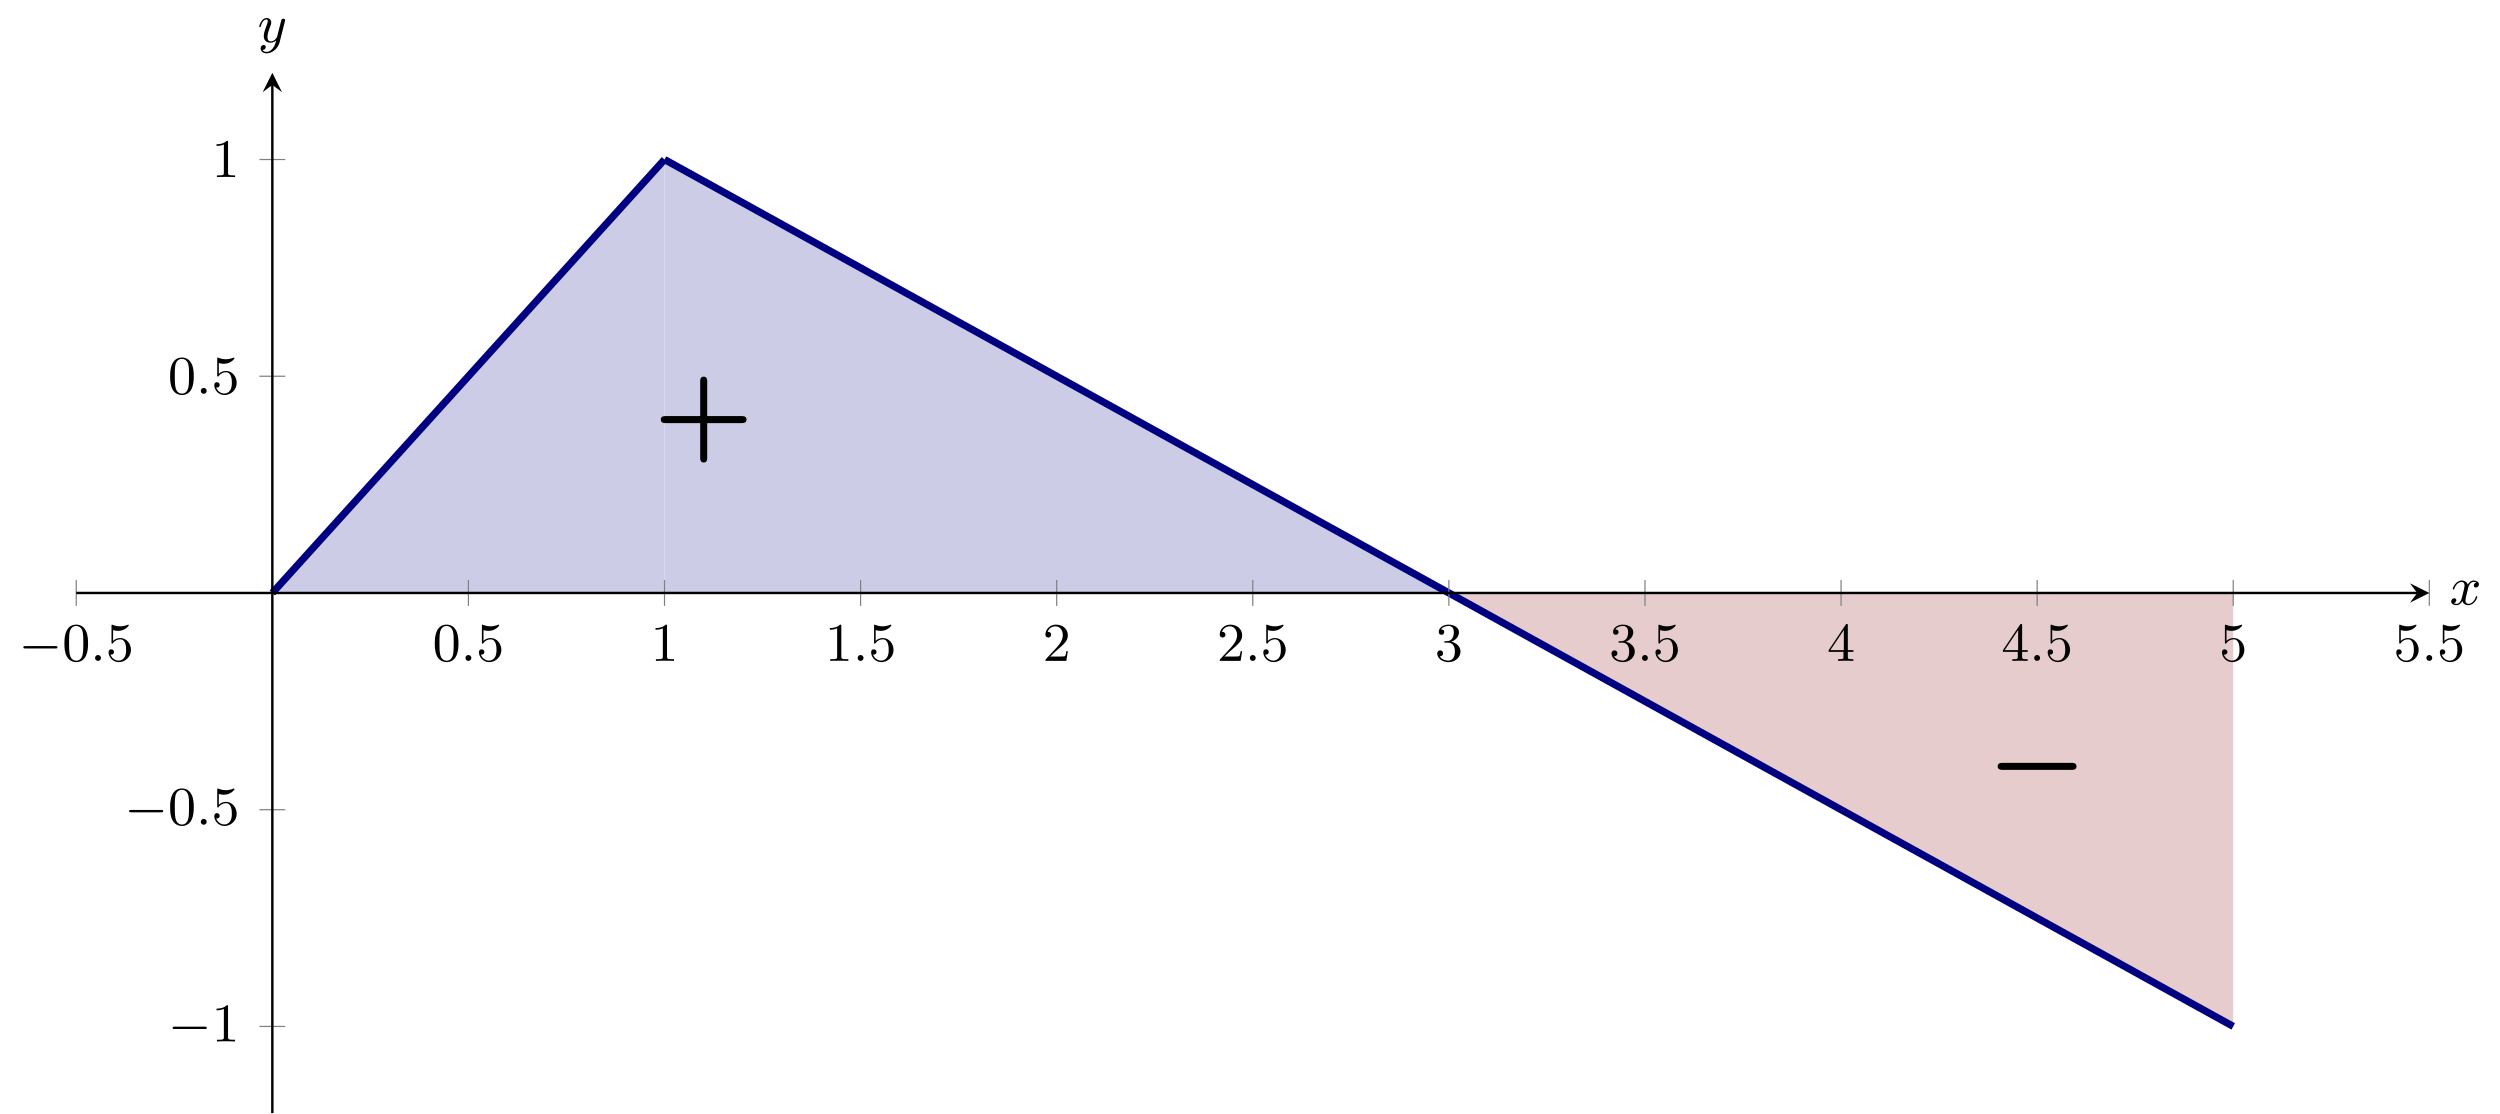<?xml version="1.0" encoding="UTF-8"?>
<svg xmlns="http://www.w3.org/2000/svg" xmlns:xlink="http://www.w3.org/1999/xlink" width="411.339pt" height="183.348pt" viewBox="0 0 411.339 183.348" version="1.1">
<defs>
<g>
<symbol overflow="visible" id="glyph0-0">
<path style="stroke:none;" d=""/>
</symbol>
<symbol overflow="visible" id="glyph0-1">
<path style="stroke:none;" d="M 8.828 -3.906 L 14.516 -3.906 C 14.75 -3.906 15.297 -3.906 15.297 -4.484 C 15.297 -5.062 14.75 -5.062 14.516 -5.062 L 8.828 -5.062 L 8.828 -10.766 C 8.828 -11 8.828 -11.547 8.25 -11.547 C 7.672 -11.547 7.672 -11 7.672 -10.766 L 7.672 -5.062 L 1.969 -5.062 C 1.734 -5.062 1.188 -5.062 1.188 -4.484 C 1.188 -3.906 1.734 -3.906 1.969 -3.906 L 7.672 -3.906 L 7.672 1.797 C 7.672 2.031 7.672 2.578 8.25 2.578 C 8.828 2.578 8.828 2.031 8.828 1.797 Z M 8.828 -3.906 "/>
</symbol>
<symbol overflow="visible" id="glyph1-0">
<path style="stroke:none;" d=""/>
</symbol>
<symbol overflow="visible" id="glyph1-1">
<path style="stroke:none;" d="M 13.906 -3.906 C 14.156 -3.906 14.734 -3.906 14.734 -4.484 C 14.734 -5.062 14.156 -5.062 13.906 -5.062 L 2.578 -5.062 C 2.328 -5.062 1.766 -5.062 1.766 -4.484 C 1.766 -3.906 2.328 -3.906 2.578 -3.906 Z M 13.906 -3.906 "/>
</symbol>
<symbol overflow="visible" id="glyph2-0">
<path style="stroke:none;" d=""/>
</symbol>
<symbol overflow="visible" id="glyph2-1">
<path style="stroke:none;" d="M 6.047 -2.047 C 6.219 -2.047 6.391 -2.047 6.391 -2.25 C 6.391 -2.438 6.203 -2.438 6.047 -2.438 L 1.109 -2.438 C 0.953 -2.438 0.766 -2.438 0.766 -2.25 C 0.766 -2.047 0.938 -2.047 1.109 -2.047 Z M 6.047 -2.047 "/>
</symbol>
<symbol overflow="visible" id="glyph3-0">
<path style="stroke:none;" d=""/>
</symbol>
<symbol overflow="visible" id="glyph3-1">
<path style="stroke:none;" d="M 4.25 -2.875 C 4.25 -3.469 4.219 -4.25 3.906 -4.922 C 3.5 -5.766 2.828 -5.969 2.312 -5.969 C 1.766 -5.969 1.078 -5.766 0.688 -4.891 C 0.406 -4.281 0.359 -3.547 0.359 -2.875 C 0.359 -2.281 0.375 -1.422 0.766 -0.703 C 1.188 0.047 1.891 0.203 2.297 0.203 C 2.875 0.203 3.547 -0.047 3.922 -0.875 C 4.188 -1.484 4.25 -2.156 4.25 -2.875 Z M 2.312 -0.031 C 2.031 -0.031 1.391 -0.156 1.219 -1.172 C 1.125 -1.688 1.125 -2.469 1.125 -2.984 C 1.125 -3.594 1.125 -4.297 1.234 -4.797 C 1.422 -5.594 1.984 -5.75 2.297 -5.75 C 2.641 -5.75 3.203 -5.562 3.375 -4.734 C 3.469 -4.25 3.469 -3.547 3.469 -2.984 C 3.469 -2.422 3.469 -1.672 3.375 -1.141 C 3.188 -0.109 2.531 -0.031 2.312 -0.031 Z M 2.312 -0.031 "/>
</symbol>
<symbol overflow="visible" id="glyph3-2">
<path style="stroke:none;" d="M 0.938 -3.094 C 0.938 -2.938 0.938 -2.828 1.062 -2.828 C 1.125 -2.828 1.156 -2.875 1.203 -2.953 C 1.484 -3.328 1.906 -3.547 2.375 -3.547 C 3.344 -3.547 3.344 -2.156 3.344 -1.844 C 3.344 -1.562 3.344 -1 3.078 -0.594 C 2.844 -0.219 2.469 -0.047 2.109 -0.047 C 1.594 -0.047 0.984 -0.391 0.766 -1.047 C 0.781 -1.047 0.828 -1.031 0.891 -1.031 C 1.078 -1.031 1.344 -1.141 1.344 -1.469 C 1.344 -1.75 1.141 -1.906 0.891 -1.906 C 0.703 -1.906 0.453 -1.797 0.453 -1.438 C 0.453 -0.625 1.141 0.203 2.141 0.203 C 3.219 0.203 4.141 -0.688 4.141 -1.797 C 4.141 -2.875 3.375 -3.766 2.391 -3.766 C 1.969 -3.766 1.531 -3.625 1.203 -3.297 L 1.203 -5.062 C 1.484 -4.984 1.766 -4.938 2.031 -4.938 C 3.141 -4.938 3.781 -5.734 3.781 -5.859 C 3.781 -5.938 3.734 -5.969 3.688 -5.969 C 3.672 -5.969 3.656 -5.969 3.562 -5.922 C 3.141 -5.766 2.734 -5.688 2.359 -5.688 C 1.969 -5.688 1.562 -5.766 1.156 -5.922 C 1.062 -5.969 1.047 -5.969 1.047 -5.969 C 0.938 -5.969 0.938 -5.891 0.938 -5.734 Z M 0.938 -3.094 "/>
</symbol>
<symbol overflow="visible" id="glyph3-3">
<path style="stroke:none;" d="M 2.719 -5.734 C 2.719 -5.953 2.719 -5.969 2.5 -5.969 C 1.938 -5.406 1.109 -5.406 0.828 -5.406 L 0.828 -5.125 C 1 -5.125 1.547 -5.125 2.031 -5.359 L 2.031 -0.719 C 2.031 -0.391 2.016 -0.281 1.172 -0.281 L 0.891 -0.281 L 0.891 0 C 1.203 -0.031 2.016 -0.031 2.375 -0.031 C 2.75 -0.031 3.547 -0.031 3.875 0 L 3.875 -0.281 L 3.594 -0.281 C 2.75 -0.281 2.719 -0.391 2.719 -0.719 Z M 2.719 -5.734 "/>
</symbol>
<symbol overflow="visible" id="glyph3-4">
<path style="stroke:none;" d="M 4.141 -1.594 L 3.891 -1.594 C 3.875 -1.469 3.797 -0.938 3.688 -0.797 C 3.625 -0.719 3.016 -0.719 2.828 -0.719 L 1.234 -0.719 L 2.125 -1.562 C 3.594 -2.828 4.141 -3.312 4.141 -4.219 C 4.141 -5.25 3.297 -5.969 2.188 -5.969 C 1.156 -5.969 0.453 -5.156 0.453 -4.344 C 0.453 -3.891 0.844 -3.844 0.922 -3.844 C 1.125 -3.844 1.391 -3.984 1.391 -4.312 C 1.391 -4.578 1.203 -4.781 0.922 -4.781 C 0.875 -4.781 0.859 -4.781 0.812 -4.766 C 1.031 -5.406 1.609 -5.688 2.094 -5.688 C 3 -5.688 3.312 -4.844 3.312 -4.219 C 3.312 -3.312 2.625 -2.562 2.203 -2.094 L 0.562 -0.328 C 0.453 -0.219 0.453 -0.203 0.453 0 L 3.891 0 Z M 4.141 -1.594 "/>
</symbol>
<symbol overflow="visible" id="glyph3-5">
<path style="stroke:none;" d="M 2.734 -3.156 C 3.562 -3.469 3.969 -4.125 3.969 -4.75 C 3.969 -5.438 3.203 -5.969 2.266 -5.969 C 1.344 -5.969 0.641 -5.438 0.641 -4.766 C 0.641 -4.469 0.828 -4.297 1.094 -4.297 C 1.359 -4.297 1.547 -4.484 1.547 -4.75 C 1.547 -5.062 1.328 -5.188 1.016 -5.188 C 1.25 -5.562 1.797 -5.75 2.25 -5.75 C 2.984 -5.75 3.125 -5.156 3.125 -4.734 C 3.125 -4.469 3.078 -4.031 2.859 -3.688 C 2.578 -3.297 2.266 -3.281 2 -3.25 C 1.781 -3.234 1.766 -3.234 1.688 -3.234 C 1.609 -3.234 1.531 -3.219 1.531 -3.125 C 1.531 -3 1.609 -3 1.766 -3 L 2.172 -3 C 2.953 -3 3.297 -2.375 3.297 -1.531 C 3.297 -0.375 2.688 -0.047 2.234 -0.047 C 2.062 -0.047 1.188 -0.094 0.797 -0.766 C 1.109 -0.719 1.359 -0.938 1.359 -1.25 C 1.359 -1.547 1.141 -1.734 0.875 -1.734 C 0.656 -1.734 0.391 -1.594 0.391 -1.219 C 0.391 -0.422 1.219 0.203 2.266 0.203 C 3.375 0.203 4.219 -0.609 4.219 -1.531 C 4.219 -2.312 3.594 -2.969 2.734 -3.156 Z M 2.734 -3.156 "/>
</symbol>
<symbol overflow="visible" id="glyph3-6">
<path style="stroke:none;" d="M 0.266 -1.766 L 0.266 -1.484 L 2.703 -1.484 L 2.703 -0.703 C 2.703 -0.375 2.688 -0.281 2.016 -0.281 L 1.812 -0.281 L 1.812 0 C 2.375 -0.031 3 -0.031 3.062 -0.031 C 3.109 -0.031 3.766 -0.031 4.328 0 L 4.328 -0.281 L 4.125 -0.281 C 3.453 -0.281 3.422 -0.375 3.422 -0.703 L 3.422 -1.484 L 4.344 -1.484 L 4.344 -1.766 L 3.422 -1.766 L 3.422 -5.828 C 3.422 -6.016 3.422 -6.078 3.25 -6.078 C 3.141 -6.078 3.141 -6.062 3.062 -5.938 Z M 0.547 -1.766 L 2.766 -5.078 L 2.766 -1.766 Z M 0.547 -1.766 "/>
</symbol>
<symbol overflow="visible" id="glyph4-0">
<path style="stroke:none;" d=""/>
</symbol>
<symbol overflow="visible" id="glyph4-1">
<path style="stroke:none;" d="M 1.766 -0.484 C 1.766 -0.75 1.547 -0.969 1.281 -0.969 C 1 -0.969 0.797 -0.75 0.797 -0.484 C 0.797 -0.219 1 0 1.281 0 C 1.547 0 1.766 -0.219 1.766 -0.484 Z M 1.766 -0.484 "/>
</symbol>
<symbol overflow="visible" id="glyph4-2">
<path style="stroke:none;" d="M 4.406 -3.625 C 4.078 -3.562 3.984 -3.281 3.984 -3.141 C 3.984 -2.969 4.109 -2.812 4.328 -2.812 C 4.578 -2.812 4.828 -3.031 4.828 -3.344 C 4.828 -3.766 4.375 -3.969 3.953 -3.969 C 3.422 -3.969 3.109 -3.484 3 -3.297 C 2.828 -3.734 2.438 -3.969 2 -3.969 C 1.047 -3.969 0.516 -2.812 0.516 -2.578 C 0.516 -2.5 0.578 -2.469 0.641 -2.469 C 0.719 -2.469 0.75 -2.516 0.766 -2.578 C 1.047 -3.469 1.641 -3.734 1.984 -3.734 C 2.25 -3.734 2.469 -3.562 2.469 -3.141 C 2.469 -2.828 2.094 -1.391 1.969 -0.953 C 1.906 -0.688 1.625 -0.125 1.141 -0.125 C 0.953 -0.125 0.766 -0.188 0.688 -0.234 C 0.922 -0.281 1.109 -0.5 1.109 -0.719 C 1.109 -0.953 0.938 -1.047 0.766 -1.047 C 0.5 -1.047 0.266 -0.828 0.266 -0.516 C 0.266 -0.078 0.75 0.094 1.125 0.094 C 1.656 0.094 1.953 -0.328 2.094 -0.578 C 2.312 0.016 2.844 0.094 3.078 0.094 C 4.047 0.094 4.562 -1.062 4.562 -1.281 C 4.562 -1.328 4.531 -1.391 4.453 -1.391 C 4.344 -1.391 4.344 -1.359 4.297 -1.219 C 4.094 -0.578 3.578 -0.125 3.109 -0.125 C 2.859 -0.125 2.609 -0.281 2.609 -0.719 C 2.609 -0.922 2.734 -1.406 2.812 -1.75 C 2.859 -1.906 3.094 -2.875 3.109 -2.938 C 3.219 -3.266 3.484 -3.734 3.953 -3.734 C 4.109 -3.734 4.281 -3.719 4.406 -3.625 Z M 4.406 -3.625 "/>
</symbol>
<symbol overflow="visible" id="glyph4-3">
<path style="stroke:none;" d="M 4.5 -3.453 C 4.516 -3.5 4.531 -3.547 4.531 -3.609 C 4.531 -3.719 4.453 -3.859 4.25 -3.859 C 4.141 -3.859 3.969 -3.797 3.906 -3.625 C 3.891 -3.594 3.797 -3.219 3.75 -3.016 L 3.297 -1.234 C 3.234 -0.969 3.234 -0.953 3.203 -0.875 C 3.203 -0.828 2.828 -0.125 2.172 -0.125 C 1.625 -0.125 1.625 -0.688 1.625 -0.859 C 1.625 -1.266 1.734 -1.703 2.125 -2.703 C 2.203 -2.922 2.25 -3.047 2.25 -3.203 C 2.25 -3.656 1.922 -3.969 1.484 -3.969 C 0.625 -3.969 0.266 -2.688 0.266 -2.578 C 0.266 -2.5 0.328 -2.469 0.391 -2.469 C 0.484 -2.469 0.5 -2.531 0.531 -2.641 C 0.719 -3.312 1.078 -3.734 1.453 -3.734 C 1.672 -3.734 1.672 -3.562 1.672 -3.438 C 1.672 -3.297 1.625 -3.125 1.547 -2.922 C 1.125 -1.797 1.016 -1.422 1.016 -1 C 1.016 0 1.828 0.094 2.156 0.094 C 2.594 0.094 2.906 -0.141 3.062 -0.297 C 2.953 0.156 2.859 0.562 2.5 1.016 C 2.234 1.375 1.875 1.609 1.484 1.609 C 1.234 1.609 0.938 1.531 0.812 1.281 C 1.281 1.281 1.344 0.875 1.344 0.797 C 1.344 0.594 1.203 0.469 1 0.469 C 0.797 0.469 0.5 0.641 0.5 1.047 C 0.5 1.516 0.922 1.844 1.484 1.844 C 2.391 1.844 3.375 1.062 3.625 0.016 Z M 4.5 -3.453 "/>
</symbol>
</g>
<clipPath id="clip1">
  <path d="M 27 11.98 L 127 11.98 L 127 115 L 27 115 Z M 27 11.98 "/>
</clipPath>
<clipPath id="clip2">
  <path d="M 92 11.98 L 385 11.98 L 385 183.148 L 92 183.148 Z M 92 11.98 "/>
</clipPath>
<clipPath id="clip3">
  <path d="M 44 13 L 46 13 L 46 183.348 L 44 183.348 Z M 44 13 "/>
</clipPath>
</defs>
<g id="surface1">
<path style=" stroke:none;fill-rule:nonzero;fill:rgb(79.999%,79.999%,89.999%);fill-opacity:1;" d="M 44.809 97.566 L 52.871 88.648 L 55.562 85.68 L 60.938 79.734 L 63.629 76.762 L 66.316 73.793 L 71.691 67.848 L 74.383 64.879 L 79.758 58.934 L 82.449 55.961 L 85.137 52.992 L 90.512 47.047 L 93.203 44.074 L 95.891 41.105 L 98.578 38.133 L 101.27 35.16 L 103.957 32.188 L 106.645 29.219 L 109.332 26.246 L 109.332 97.566 Z M 44.809 97.566 "/>
<path style=" stroke:none;fill-rule:nonzero;fill:rgb(79.999%,79.999%,89.999%);fill-opacity:1;" d="M 109.336 26.246 L 114.711 29.215 L 120.09 32.188 L 125.465 35.16 L 130.844 38.133 L 136.223 41.102 L 141.598 44.074 L 146.977 47.047 L 152.352 50.02 L 157.73 52.988 L 163.109 55.961 L 168.484 58.934 L 173.863 61.902 L 179.238 64.875 L 189.996 70.82 L 195.371 73.793 L 200.75 76.762 L 206.125 79.734 L 211.504 82.707 L 216.879 85.68 L 222.258 88.648 L 227.637 91.621 L 233.012 94.594 L 238.391 97.562 L 238.391 97.566 L 109.336 97.566 Z M 109.336 26.246 "/>
<path style=" stroke:none;fill-rule:nonzero;fill:rgb(89.999%,79.999%,79.999%);fill-opacity:1;" d="M 238.391 97.566 L 243.77 100.535 L 249.145 103.508 L 254.523 106.477 L 259.898 109.449 L 265.277 112.422 L 270.652 115.395 L 281.41 121.34 L 286.785 124.309 L 292.164 127.281 L 297.539 130.254 L 302.918 133.223 L 308.297 136.195 L 313.672 139.168 L 319.051 142.137 L 324.426 145.109 L 335.184 151.055 L 340.559 154.027 L 345.938 157 L 351.312 159.969 L 356.691 162.941 L 362.066 165.914 L 367.445 168.883 L 367.445 97.566 Z M 238.391 97.566 "/>
<g clip-path="url(#clip1)" clip-rule="nonzero">
<path style="fill:none;stroke-width:1.196;stroke-linecap:butt;stroke-linejoin:miter;stroke:rgb(0%,0%,50%);stroke-opacity:1;stroke-miterlimit:10;" d="M 32.266 85.583 L 40.328 94.501 L 43.02 97.469 L 48.395 103.415 L 51.086 106.387 L 53.773 109.356 L 59.148 115.301 L 61.84 118.27 L 67.215 124.215 L 69.906 127.188 L 72.594 130.157 L 77.969 136.102 L 80.66 139.075 L 83.348 142.044 L 86.035 145.016 L 88.727 147.989 L 91.414 150.962 L 94.102 153.93 L 96.789 156.903 " transform="matrix(1,0,0,-1,12.543,183.149)"/>
</g>
<g clip-path="url(#clip2)" clip-rule="nonzero">
<path style="fill:none;stroke-width:1.196;stroke-linecap:butt;stroke-linejoin:miter;stroke:rgb(0%,0%,50%);stroke-opacity:1;stroke-miterlimit:10;" d="M 96.793 156.903 L 107.547 150.962 L 118.301 145.016 L 129.055 139.075 L 139.809 133.129 L 150.566 127.188 L 161.32 121.247 L 182.828 109.356 L 193.582 103.415 L 204.336 97.469 L 215.094 91.528 L 225.848 85.587 L 236.602 79.641 L 247.355 73.7 L 258.109 67.754 L 268.867 61.813 L 279.621 55.868 L 290.375 49.926 L 301.129 43.981 L 311.883 38.04 L 322.637 32.094 L 333.394 26.153 L 344.148 20.208 L 354.902 14.266 " transform="matrix(1,0,0,-1,12.543,183.149)"/>
</g>
<g style="fill:rgb(0%,0%,0%);fill-opacity:1;">
  <use xlink:href="#glyph0-1" x="107.534" y="73.521"/>
</g>
<g style="fill:rgb(0%,0%,0%);fill-opacity:1;">
  <use xlink:href="#glyph1-1" x="326.926" y="130.577"/>
</g>
<path style="fill:none;stroke-width:0.199;stroke-linecap:butt;stroke-linejoin:miter;stroke:rgb(50%,50%,50%);stroke-opacity:1;stroke-miterlimit:10;" d="M -0 83.458 L -0 87.712 M 64.527 83.458 L 64.527 87.712 M 96.793 83.458 L 96.793 87.712 M 129.055 83.458 L 129.055 87.712 M 161.32 83.458 L 161.32 87.712 M 193.582 83.458 L 193.582 87.712 M 225.848 83.458 L 225.848 87.712 M 258.113 83.458 L 258.113 87.712 M 290.375 83.458 L 290.375 87.712 M 322.641 83.458 L 322.641 87.712 M 354.902 83.458 L 354.902 87.712 M 387.168 83.458 L 387.168 87.712 " transform="matrix(1,0,0,-1,12.543,183.149)"/>
<path style="fill:none;stroke-width:0.199;stroke-linecap:butt;stroke-linejoin:miter;stroke:rgb(50%,50%,50%);stroke-opacity:1;stroke-miterlimit:10;" d="M 30.137 14.262 L 34.391 14.262 M 30.137 49.922 L 34.391 49.922 M 30.137 121.243 L 34.391 121.243 M 30.137 156.903 L 34.391 156.903 " transform="matrix(1,0,0,-1,12.543,183.149)"/>
<path style="fill:none;stroke-width:0.399;stroke-linecap:butt;stroke-linejoin:miter;stroke:rgb(0%,0%,0%);stroke-opacity:1;stroke-miterlimit:10;" d="M -0 85.583 L 385.176 85.583 " transform="matrix(1,0,0,-1,12.543,183.149)"/>
<path style=" stroke:none;fill-rule:nonzero;fill:rgb(0%,0%,0%);fill-opacity:1;" d="M 399.711 97.566 L 396.523 95.973 L 397.719 97.566 L 396.523 99.16 "/>
<g clip-path="url(#clip3)" clip-rule="nonzero">
<path style="fill:none;stroke-width:0.399;stroke-linecap:butt;stroke-linejoin:miter;stroke:rgb(0%,0%,0%);stroke-opacity:1;stroke-miterlimit:10;" d="M 32.266 0.001 L 32.266 169.176 " transform="matrix(1,0,0,-1,12.543,183.149)"/>
</g>
<path style=" stroke:none;fill-rule:nonzero;fill:rgb(0%,0%,0%);fill-opacity:1;" d="M 44.809 11.98 L 43.215 15.168 L 44.809 13.973 L 46.402 15.168 "/>
<g style="fill:rgb(0%,0%,0%);fill-opacity:1;">
  <use xlink:href="#glyph2-1" x="3.071" y="108.741"/>
</g>
<g style="fill:rgb(0%,0%,0%);fill-opacity:1;">
  <use xlink:href="#glyph3-1" x="10.239" y="108.741"/>
</g>
<g style="fill:rgb(0%,0%,0%);fill-opacity:1;">
  <use xlink:href="#glyph4-1" x="14.847" y="108.741"/>
</g>
<g style="fill:rgb(0%,0%,0%);fill-opacity:1;">
  <use xlink:href="#glyph3-2" x="17.407" y="108.741"/>
</g>
<g style="fill:rgb(0%,0%,0%);fill-opacity:1;">
  <use xlink:href="#glyph3-1" x="71.182" y="108.741"/>
</g>
<g style="fill:rgb(0%,0%,0%);fill-opacity:1;">
  <use xlink:href="#glyph4-1" x="75.79" y="108.741"/>
</g>
<g style="fill:rgb(0%,0%,0%);fill-opacity:1;">
  <use xlink:href="#glyph3-2" x="78.35" y="108.741"/>
</g>
<g style="fill:rgb(0%,0%,0%);fill-opacity:1;">
  <use xlink:href="#glyph3-3" x="107.029" y="108.741"/>
</g>
<g style="fill:rgb(0%,0%,0%);fill-opacity:1;">
  <use xlink:href="#glyph3-3" x="135.709" y="108.741"/>
</g>
<g style="fill:rgb(0%,0%,0%);fill-opacity:1;">
  <use xlink:href="#glyph4-1" x="140.317" y="108.741"/>
</g>
<g style="fill:rgb(0%,0%,0%);fill-opacity:1;">
  <use xlink:href="#glyph3-2" x="142.877" y="108.741"/>
</g>
<g style="fill:rgb(0%,0%,0%);fill-opacity:1;">
  <use xlink:href="#glyph3-4" x="171.557" y="108.741"/>
</g>
<g style="fill:rgb(0%,0%,0%);fill-opacity:1;">
  <use xlink:href="#glyph3-4" x="200.236" y="108.741"/>
</g>
<g style="fill:rgb(0%,0%,0%);fill-opacity:1;">
  <use xlink:href="#glyph4-1" x="204.844" y="108.741"/>
</g>
<g style="fill:rgb(0%,0%,0%);fill-opacity:1;">
  <use xlink:href="#glyph3-2" x="207.404" y="108.741"/>
</g>
<g style="fill:rgb(0%,0%,0%);fill-opacity:1;">
  <use xlink:href="#glyph3-5" x="236.084" y="108.741"/>
</g>
<g style="fill:rgb(0%,0%,0%);fill-opacity:1;">
  <use xlink:href="#glyph3-5" x="264.763" y="108.741"/>
</g>
<g style="fill:rgb(0%,0%,0%);fill-opacity:1;">
  <use xlink:href="#glyph4-1" x="269.371" y="108.741"/>
</g>
<g style="fill:rgb(0%,0%,0%);fill-opacity:1;">
  <use xlink:href="#glyph3-2" x="271.931" y="108.741"/>
</g>
<g style="fill:rgb(0%,0%,0%);fill-opacity:1;">
  <use xlink:href="#glyph3-6" x="300.611" y="108.741"/>
</g>
<g style="fill:rgb(0%,0%,0%);fill-opacity:1;">
  <use xlink:href="#glyph3-6" x="329.29" y="108.741"/>
</g>
<g style="fill:rgb(0%,0%,0%);fill-opacity:1;">
  <use xlink:href="#glyph4-1" x="333.898" y="108.741"/>
</g>
<g style="fill:rgb(0%,0%,0%);fill-opacity:1;">
  <use xlink:href="#glyph3-2" x="336.458" y="108.741"/>
</g>
<g style="fill:rgb(0%,0%,0%);fill-opacity:1;">
  <use xlink:href="#glyph3-2" x="365.138" y="108.741"/>
</g>
<g style="fill:rgb(0%,0%,0%);fill-opacity:1;">
  <use xlink:href="#glyph3-2" x="393.817" y="108.741"/>
</g>
<g style="fill:rgb(0%,0%,0%);fill-opacity:1;">
  <use xlink:href="#glyph4-1" x="398.425" y="108.741"/>
</g>
<g style="fill:rgb(0%,0%,0%);fill-opacity:1;">
  <use xlink:href="#glyph3-2" x="400.985" y="108.741"/>
</g>
<g style="fill:rgb(0%,0%,0%);fill-opacity:1;">
  <use xlink:href="#glyph2-1" x="27.634" y="171.359"/>
</g>
<g style="fill:rgb(0%,0%,0%);fill-opacity:1;">
  <use xlink:href="#glyph3-3" x="34.802" y="171.359"/>
</g>
<g style="fill:rgb(0%,0%,0%);fill-opacity:1;">
  <use xlink:href="#glyph2-1" x="20.467" y="135.7"/>
</g>
<g style="fill:rgb(0%,0%,0%);fill-opacity:1;">
  <use xlink:href="#glyph3-1" x="27.634" y="135.7"/>
</g>
<g style="fill:rgb(0%,0%,0%);fill-opacity:1;">
  <use xlink:href="#glyph4-1" x="32.242" y="135.7"/>
</g>
<g style="fill:rgb(0%,0%,0%);fill-opacity:1;">
  <use xlink:href="#glyph3-2" x="34.802" y="135.7"/>
</g>
<g style="fill:rgb(0%,0%,0%);fill-opacity:1;">
  <use xlink:href="#glyph3-1" x="27.634" y="64.796"/>
</g>
<g style="fill:rgb(0%,0%,0%);fill-opacity:1;">
  <use xlink:href="#glyph4-1" x="32.242" y="64.796"/>
</g>
<g style="fill:rgb(0%,0%,0%);fill-opacity:1;">
  <use xlink:href="#glyph3-2" x="34.802" y="64.796"/>
</g>
<g style="fill:rgb(0%,0%,0%);fill-opacity:1;">
  <use xlink:href="#glyph3-3" x="34.802" y="29.136"/>
</g>
<g style="fill:rgb(0%,0%,0%);fill-opacity:1;">
  <use xlink:href="#glyph4-2" x="403.044" y="99.481"/>
</g>
<g style="fill:rgb(0%,0%,0%);fill-opacity:1;">
  <use xlink:href="#glyph4-3" x="42.383" y="6.933"/>
</g>
</g>
</svg>
